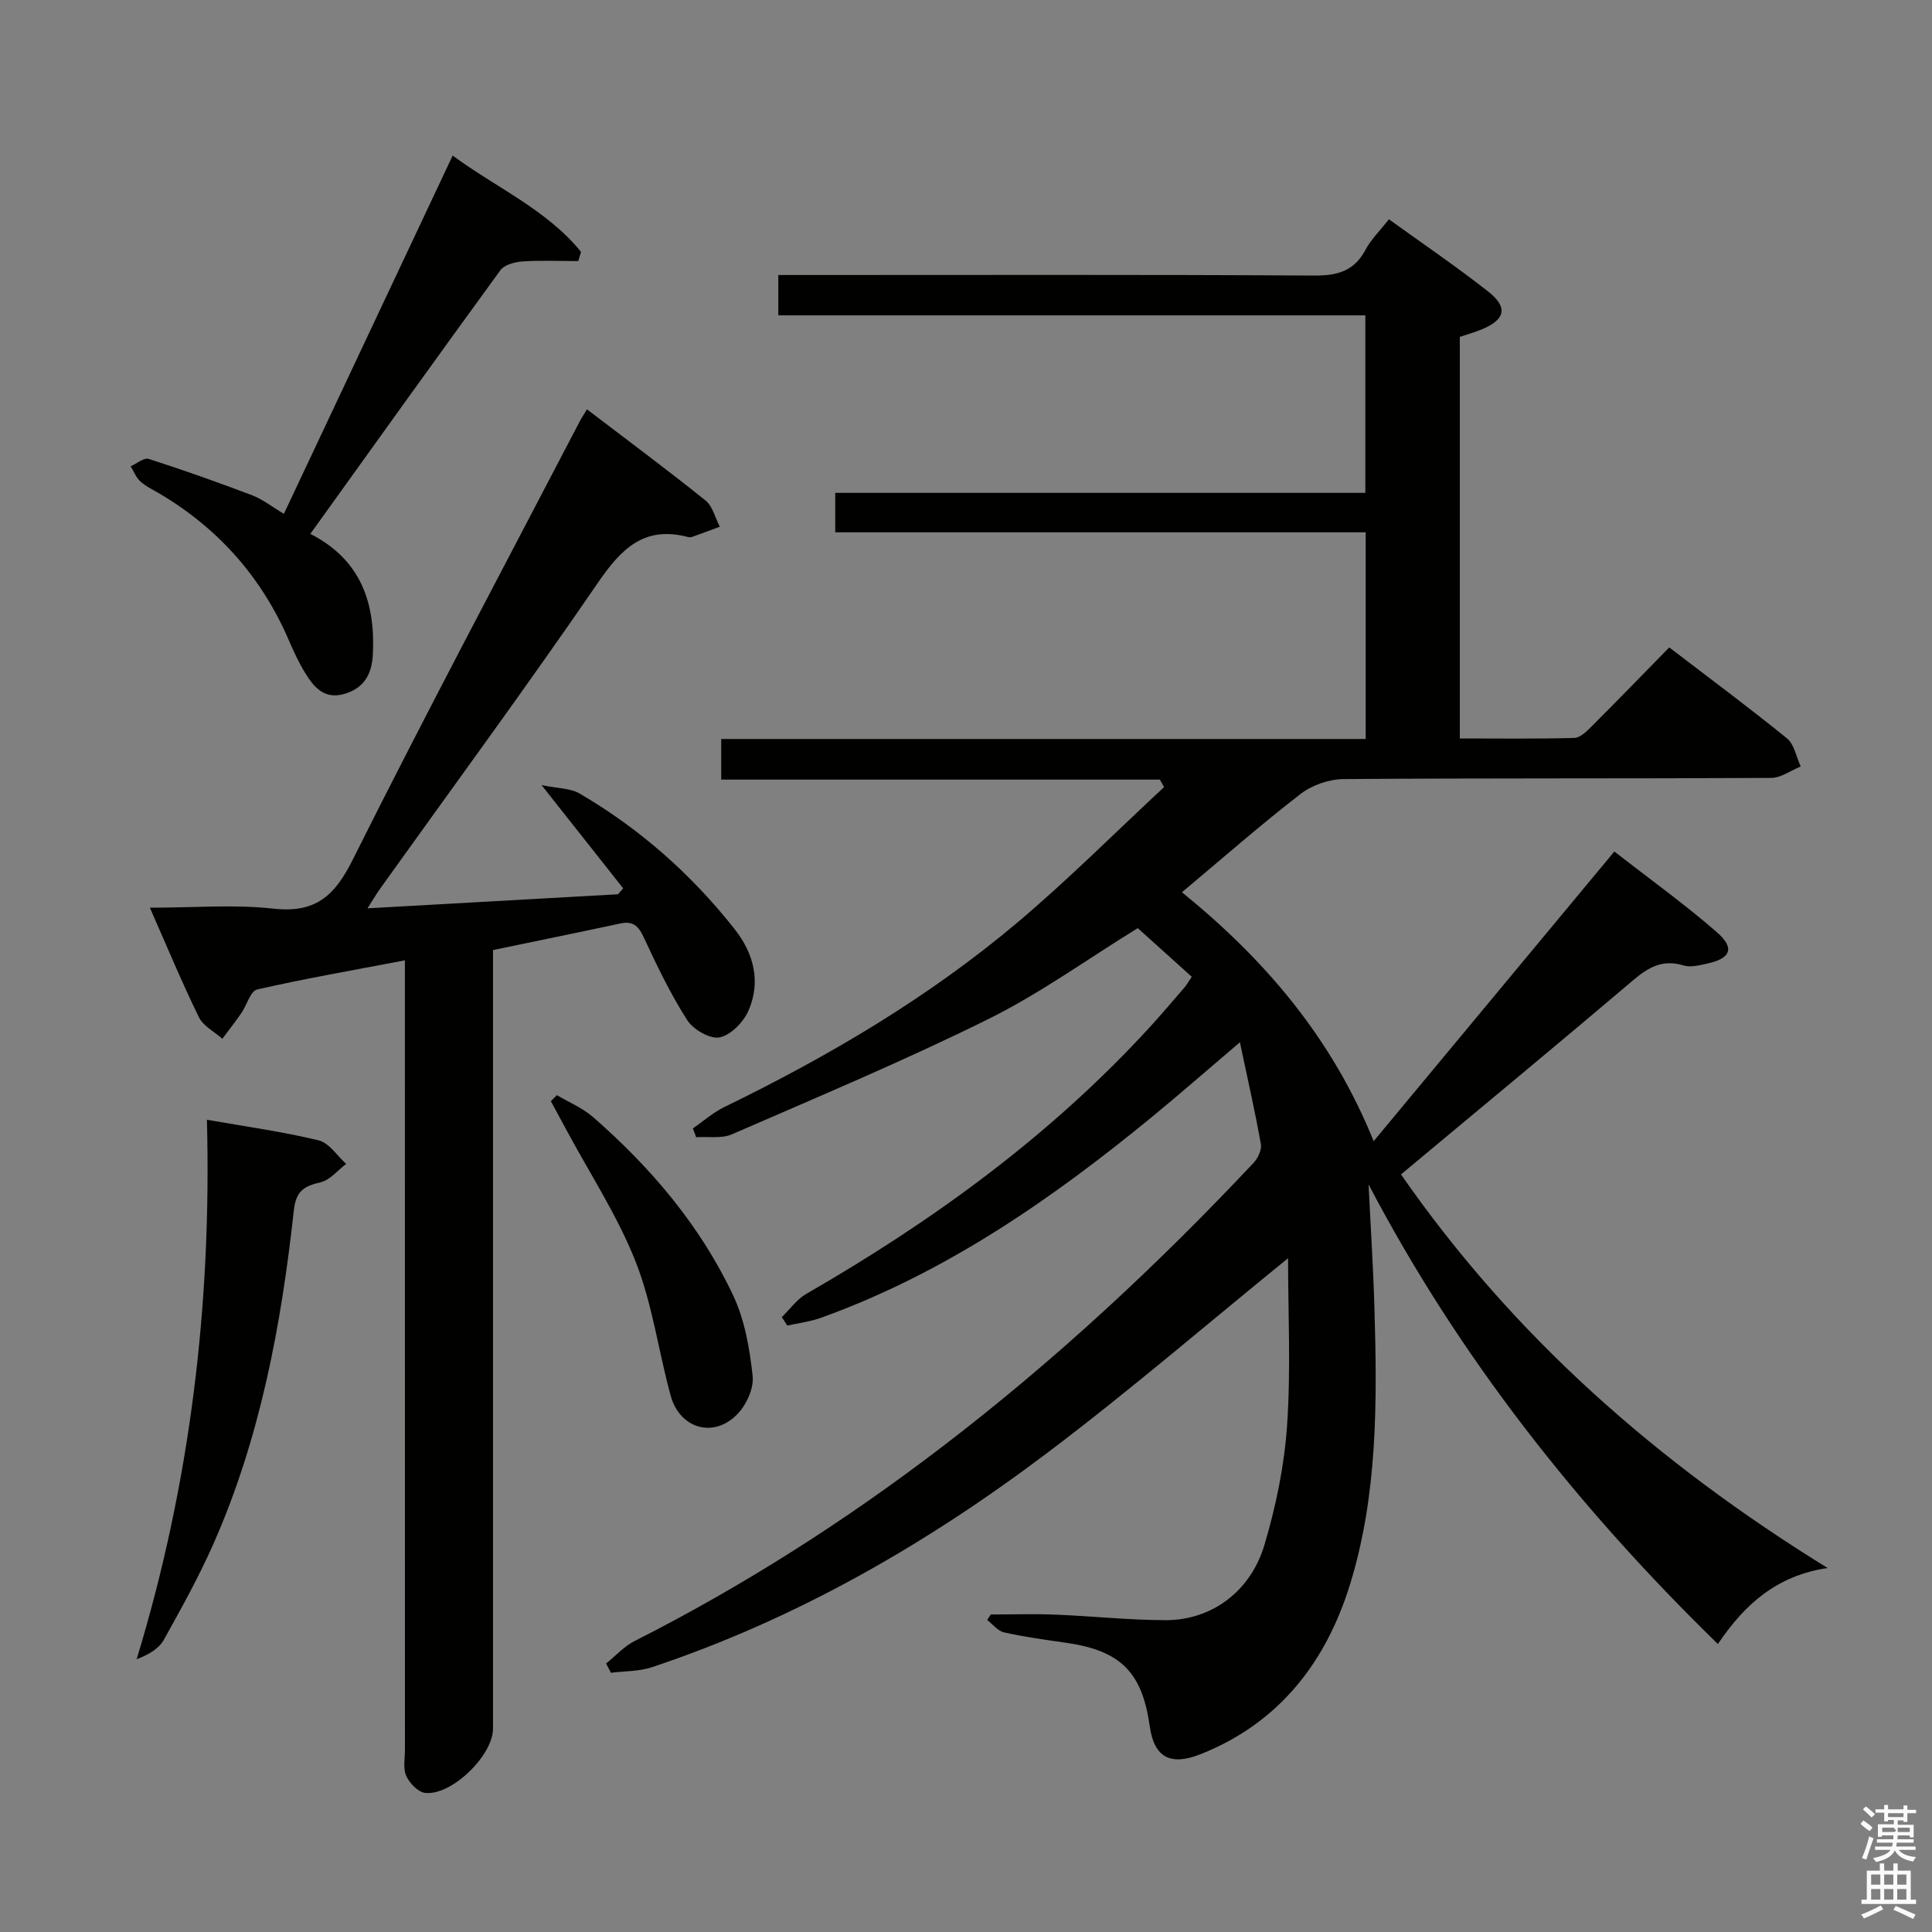 <svg enable-background="new 0 0 400 400" viewBox="0 0 400 400" xmlns="http://www.w3.org/2000/svg"><rect x="0" y="0" width="400" height="400" fill="#808080" stroke="none"/><path d="m385.2 377.6.6-.7c.6.4 1.3.9 1.9 1.5l-.6.7c-.8-.5-1.4-1-1.9-1.5zm.3 7.1c.6-1.4 1.1-2.9 1.5-4.5.3.1.6.3.9.4-.5 1.4-1 2.9-1.5 4.4zm.2-10.1.6-.6c.7.5 1.3 1.1 1.9 1.6l-.7.7c-.6-.6-1.2-1.2-1.8-1.7zm8.4-.8h.8v.9h1.8v.7h-1.8v1.8h-.8v-.3h-1.2v.9h3.3v2.6h-.8v-.4h-2.5c0 .3 0 .6-.1.8h3.4v.7h-3.5c0 .3-.1.6-.1.8h4v.7h-3.5c.7.9 1.9 1.3 3.6 1.5-.2.2-.4.5-.6.9-1.9-.3-3.2-1.1-3.8-2.3-.5 1.1-1.8 2-3.9 2.4-.2-.3-.4-.5-.6-.8 1.9-.4 3.1-.9 3.6-1.7h-3.2v-.7h3.5c.1-.2.1-.5.2-.8h-3.3v-.7h3.4c0-.2 0-.5 0-.8h-2.4v.3h-.8v-2.6h3.3v-.9h-1.2v.3h-.8v-1.8h-1.8v-.7h1.8v-.9h.8v.9h3.2zm-4.4 5.5h2.4c1-.3 0-.6 0-.9h-2.4zm1.2-3.1h3.2v-.8h-3.2zm4.4 2.2h-2.4v.9h2.5v-.9z" fill="#fafafb"/><path d="m389.2 385.8h.9v1.5h1.9v-1.5h.9v1.5h2.7v6h1.1v.9h-11.3v-.9h1.1v-6h2.7zm.2 8.7.5.8c-1.2.6-2.5 1.3-4 1.9-.2-.3-.3-.6-.6-.8 1.6-.6 3-1.3 4.1-1.9zm-2-4.3h1.9v-2.1h-1.9zm0 3.1h1.9v-2.2h-1.9zm2.7-3.1h1.9v-2.1h-1.9zm0 3.1h1.9v-2.2h-1.9zm2.4 1.3c1.4.6 2.7 1.2 4.1 1.8l-.5.9c-1.5-.7-2.8-1.4-4.1-1.9zm2.2-6.5h-1.9v2.1h1.9zm-1.9 5.2h1.9v-2.2h-1.9z" fill="#fafafb"/><g fill="#010100"><path d="m266.68 260.5c-16.54 13.43-32.68 27.33-49.64 40.14-25.05 18.93-52.08 34.53-82.04 44.53-2.67.89-5.66.8-8.51 1.16-.33-.64-.66-1.28-1-1.92 1.96-1.57 3.71-3.55 5.9-4.65 22.49-11.39 43.63-24.89 63.64-40.19 23.21-17.74 44.54-37.56 64.53-58.84.89-.95 1.7-2.67 1.49-3.85-1.17-6.6-2.67-13.15-4.34-21.09-6.97 5.93-12.41 10.69-17.99 15.28-20.92 17.19-43 32.5-68.73 41.76-2.23.8-4.65 1.09-6.98 1.62-.38-.58-.77-1.17-1.15-1.75 1.68-1.63 3.11-3.69 5.08-4.82 26.26-15.12 50.53-32.76 71.09-55.2 2.47-2.7 4.84-5.5 7.23-8.27.43-.5.75-1.1 1.48-2.18-3.73-3.35-7.49-6.75-11.18-10.07-10.5 6.47-20.26 13.54-30.92 18.82-17.38 8.61-35.31 16.12-53.11 23.87-2.14.93-4.91.43-7.39.6-.23-.61-.46-1.22-.69-1.83 2.19-1.5 4.22-3.31 6.58-4.45 21.63-10.53 42.27-22.69 60.68-38.23 10.5-8.86 20.22-18.62 30.3-27.98-.29-.52-.58-1.03-.87-1.55-30.17 0-60.35 0-90.82 0 0-3.01 0-5.41 0-8.41h133.43c0-14.48 0-28.38 0-42.79-36.67 0-73.09 0-109.82 0 0-2.91 0-5.3 0-8.17h109.75c0-12.37 0-24.28 0-36.75-40.44 0-80.84 0-121.54 0 0-2.96 0-5.36 0-8.35h5.96c35 0 70-.1 105 .11 4.81.03 8.26-.92 10.61-5.33 1.15-2.16 2.99-3.94 4.85-6.32 7.02 5.07 14 9.8 20.61 15.01 4.14 3.26 3.45 5.84-1.53 7.84-1.37.55-2.79.96-4.4 1.5v83.14c7.87 0 15.79.11 23.71-.11 1.22-.03 2.57-1.37 3.58-2.39 5.3-5.29 10.5-10.67 16.07-16.35 8.38 6.42 16.52 12.45 24.37 18.83 1.52 1.24 1.93 3.85 2.85 5.82-2.04.83-4.08 2.36-6.13 2.37-29.5.16-59 .02-88.5.24-3.01.02-6.53 1.24-8.91 3.07-8.26 6.38-16.11 13.28-24.57 20.36 17.37 14.1 31.12 30.32 39.69 51.54 16.71-20.11 33-39.72 49.83-59.97 7.22 5.62 14.48 10.83 21.19 16.67 3.83 3.33 2.94 5.46-1.99 6.54-1.6.35-3.43.81-4.89.37-4.19-1.27-7.11.27-10.26 2.94-15.86 13.46-31.89 26.71-48.22 40.33 23.35 33.64 53.24 59.83 88.33 81.49-10.55 1.56-17.18 7.52-22.72 15.74-28.99-28.28-53.57-59.39-72.32-95.15.41 8.5.96 17 1.21 25.51.57 19.3.7 38.7-5.06 57.32-4.96 16.03-14.6 28.62-30.89 35.11-6.21 2.47-9.65.79-10.57-5.79-1.58-11.23-6.07-15.66-17.38-17.27-4.27-.61-8.56-1.2-12.77-2.14-1.3-.29-2.35-1.68-3.51-2.57.25-.38.5-.76.75-1.14 4.44 0 8.89-.14 13.32.03 7.64.3 15.27 1.14 22.9 1.15 9.39.01 17.52-5.83 20.42-15.53 2.4-8.04 4.14-16.47 4.71-24.82.79-11.57.2-23.25.2-34.59z"/><path d="m102.07 196.7v6.29 154.92c0 5.52-8.57 13.91-14.05 13.29-1.47-.17-3.23-2.01-3.91-3.52-.7-1.53-.27-3.6-.27-5.43-.01-52.14-.01-104.28-.01-156.42 0-1.97 0-3.94 0-7-10.63 2.03-20.67 3.77-30.59 6.03-1.38.32-2.13 3.23-3.27 4.88-1.25 1.82-2.62 3.56-3.93 5.33-1.66-1.47-3.96-2.63-4.86-4.47-3.49-7.12-6.53-14.46-10.15-22.67 9.13 0 17.43-.71 25.54.19 8.67.96 12.65-2.51 16.43-10.07 15.22-30.47 31.26-60.54 47-90.75.38-.73.84-1.42 1.53-2.55 8.3 6.33 16.54 12.45 24.54 18.87 1.48 1.19 2 3.59 2.96 5.43-1.9.7-3.79 1.42-5.7 2.1-.3.11-.68.09-.99.01-9.01-2.33-13.74 2.48-18.54 9.48-14.66 21.4-30.05 42.31-45.14 63.41-.73 1.02-1.36 2.12-2.57 4.01 17.88-1 34.87-1.95 51.86-2.91.36-.41.71-.82 1.07-1.23-5.32-6.73-10.63-13.45-16.9-21.38 3.43.72 5.99.64 7.86 1.74 12.49 7.29 23.17 16.74 32.12 28.09 3.95 5.01 5.47 10.86 2.88 16.84-1.03 2.38-3.66 5.1-5.99 5.57-1.98.4-5.47-1.63-6.72-3.59-3.48-5.44-6.3-11.33-9.03-17.21-1.11-2.38-2.27-3.34-4.87-2.77-8.58 1.84-17.18 3.59-26.3 5.49z"/><path d="m58.78 106.38c11.68-24.79 23.13-49.11 34.94-74.17 9.1 6.71 19.47 11.19 26.58 19.94-.19.63-.39 1.26-.58 1.9-3.86 0-7.73-.17-11.57.08-1.58.11-3.72.68-4.55 1.82-13.13 18-26.09 36.13-39.35 54.58 10.46 5.34 13.5 14.27 12.94 25.03-.21 4.13-1.92 7-6.01 8.14-4.07 1.13-6.23-1.47-8.02-4.41-1.29-2.11-2.35-4.38-3.33-6.66-5.57-12.97-14.43-23.03-26.52-30.27-1.42-.85-2.98-1.56-4.21-2.65-.91-.8-1.38-2.09-2.05-3.17 1.26-.55 2.76-1.84 3.74-1.53 7.22 2.32 14.37 4.86 21.46 7.55 2.13.82 4 2.32 6.53 3.82z"/><path d="m42.84 231.83c8.18 1.44 15.75 2.48 23.14 4.27 2.16.52 3.81 3.19 5.69 4.87-1.75 1.32-3.32 3.33-5.27 3.8-3.42.82-5.11 1.72-5.57 5.88-2.6 23.66-6.93 46.99-16.62 68.94-3.01 6.82-6.66 13.39-10.29 19.91-1 1.79-3 3.02-5.63 4.03 11.13-36.51 15.54-73.61 14.55-111.7z"/><path d="m115.3 226.74c2.5 1.48 5.28 2.63 7.44 4.5 12.02 10.48 22.26 22.53 29.07 37 2.4 5.09 3.41 11.03 4.02 16.69.27 2.54-1.33 6-3.23 7.92-4.91 4.99-11.88 2.92-13.75-3.91-2.53-9.25-3.78-18.96-7.28-27.81-3.76-9.49-9.48-18.2-14.34-27.26-1.06-1.96-2.12-3.92-3.18-5.88.42-.4.83-.82 1.25-1.25z"/></g></svg>